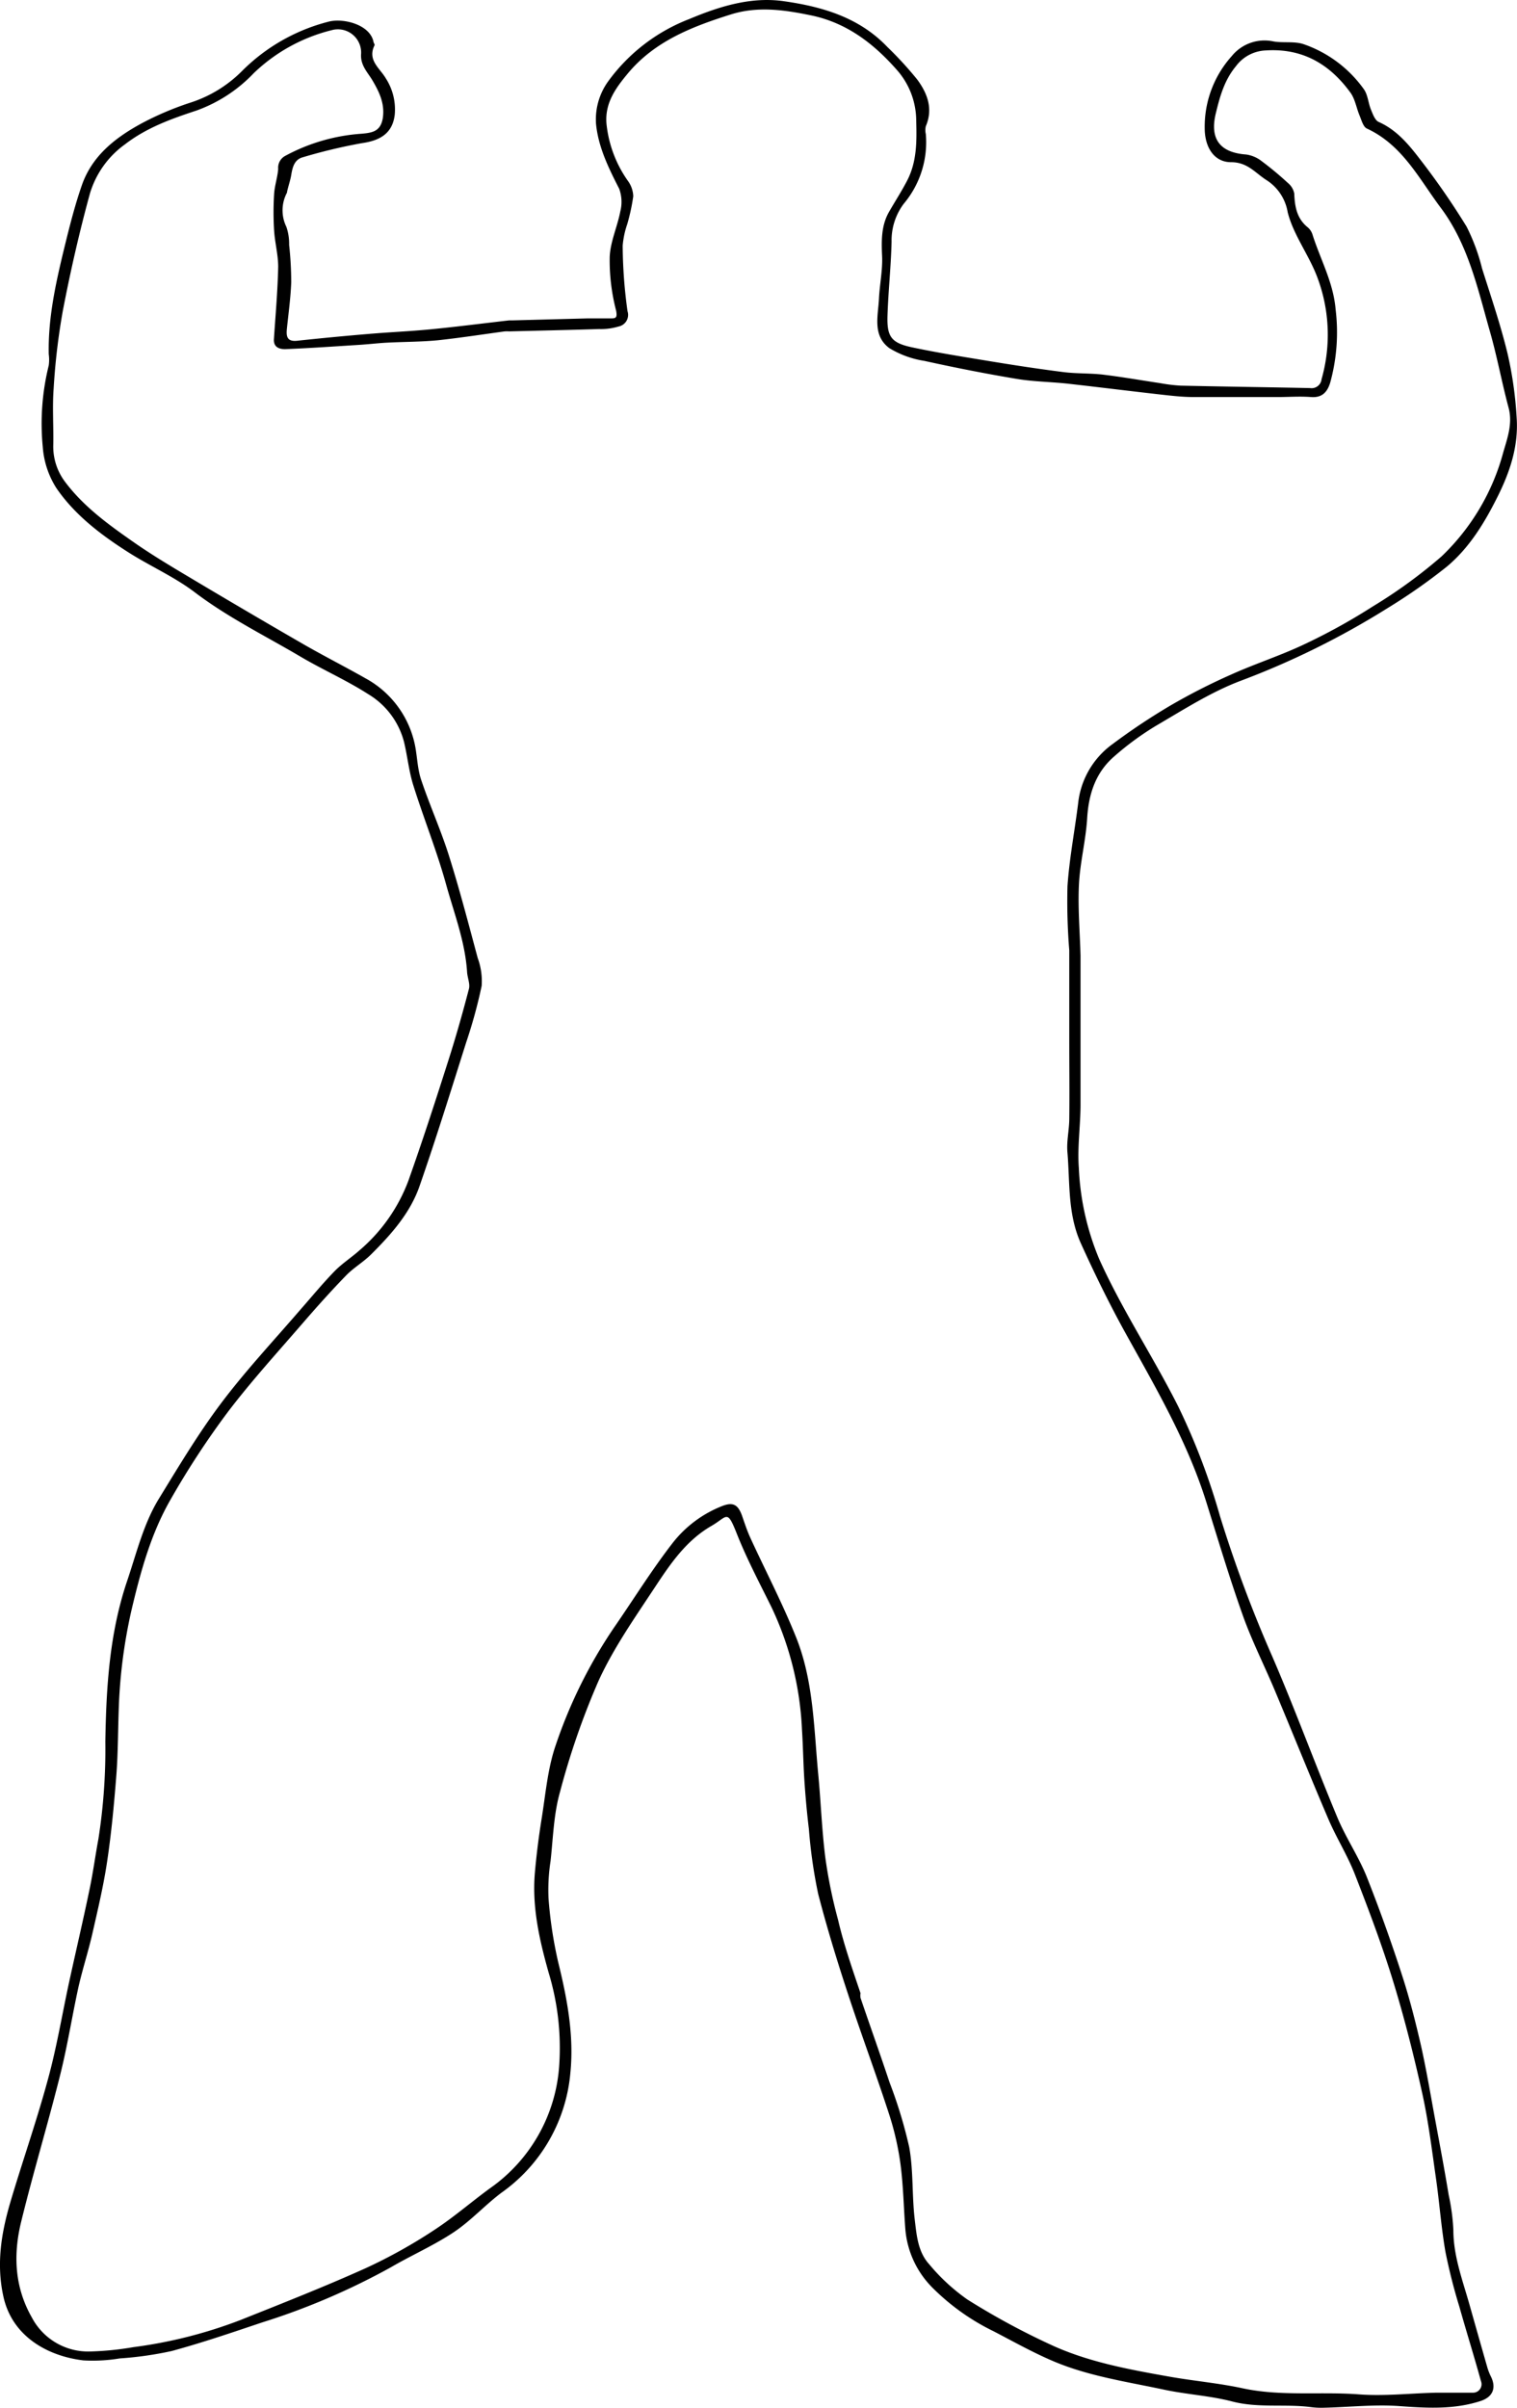 <svg xmlns="http://www.w3.org/2000/svg" viewBox="0 0 238.36 378.13"><defs><style>.cls-1{fill:#010101;}</style></defs><title>body </title><g id="Layer_2" data-name="Layer 2"><g id="Body"><g id="Shape_1" data-name="Shape 1"><path class="cls-1" d="M45.13,30.18A5.9,5.9,0,0,0,45,35.63a8.17,8.17,0,0,1,.43,2.82,54.81,54.81,0,0,1,.33,5.86c-.09,2.44-.43,4.87-.68,7.3-.12,1.21,0,2.07,1.62,1.9q5.59-.6,11.21-1.07c3.26-.28,6.53-.41,9.78-.73,4.11-.4,8.2-.93,12.31-1.4.17,0,.35,0,.53,0L92.25,50c1.26,0,2.52,0,3.77,0,.75,0,1-.12.78-1.25a31.34,31.34,0,0,1-1-8.37c.09-2.42,1.21-4.78,1.67-7.2a6,6,0,0,0-.18-3.54C95.6,26.34,94,23.07,93.65,19.44a10.2,10.2,0,0,1,1.95-6.72A28.33,28.33,0,0,1,108.28,3C113.05,1,118-.55,123.17.19c6.06.86,11.84,2.55,16.26,7.19a56.44,56.44,0,0,1,4.69,5.11c1.59,2.15,2.53,4.58,1.35,7.33a2.68,2.68,0,0,0,0,1.23A15,15,0,0,1,142,32a9.59,9.59,0,0,0-1.91,5.95c-.09,3.85-.51,7.69-.64,11.54-.12,3.39.58,4.35,3.84,5.05,4,.85,8,1.48,12,2.14s7.86,1.25,11.81,1.75c2.05.26,4.15.16,6.21.4,3,.36,6,.89,9,1.34a26.7,26.7,0,0,0,3.19.39c6.78.15,13.56.24,20.34.38a1.57,1.57,0,0,0,1.81-1.39,25.49,25.49,0,0,0-.78-16.3c-1.33-3.39-3.67-6.45-4.54-9.92a7.44,7.44,0,0,0-3.43-5.11c-1.75-1.15-2.92-2.75-5.48-2.75s-4.13-2.22-4.13-5.37a16.59,16.59,0,0,1,4.25-11.29,6.63,6.63,0,0,1,6.53-2.31c1.57.28,3.3-.06,4.77.44A19.39,19.39,0,0,1,214.29,14c.64.88.69,2.18,1.13,3.23.29.71.63,1.67,1.21,1.92,2.9,1.29,4.8,3.65,6.6,6a118.08,118.08,0,0,1,7.21,10.44,30.9,30.9,0,0,1,2.43,6.57c1.4,4.43,2.91,8.84,4,13.34a60.09,60.09,0,0,1,1.43,10c.33,4.45-1,8.51-3,12.51s-4.39,8-8,11a91,91,0,0,1-9.3,6.5,128.61,128.61,0,0,1-23.17,11.44c-4.61,1.76-8.86,4.49-13.16,7a45.49,45.49,0,0,0-6.63,4.86c-2.91,2.53-4,5.92-4.22,9.73-.22,3.47-1.12,6.9-1.29,10.37-.18,3.71.15,7.45.25,11.17,0,.47,0,.93,0,1.4q0,6.09,0,12.19c0,3.25,0,6.51,0,9.77s-.51,6.64-.27,9.92a41.66,41.66,0,0,0,3.21,14.37c3.61,8,8.46,15.3,12.4,23.11a105.13,105.13,0,0,1,6.57,17.24,204.7,204.7,0,0,0,8.2,22c3.6,8.33,6.72,16.87,10.22,25.26,1.33,3.21,3.34,6.15,4.64,9.38,2,5.05,3.84,10.19,5.52,15.37,1.19,3.64,2.14,7.38,3,11.12.91,4.06,1.58,8.18,2.35,12.28.69,3.72,1.39,7.44,2,11.16a33.45,33.45,0,0,1,.74,5.51c0,4.09,1.43,7.85,2.52,11.69q1.41,5,2.83,9.95a8.48,8.48,0,0,0,.54,1.37c.9,1.81.32,3.24-1.62,3.87-4.16,1.35-8.37,1.11-12.67.8-3.93-.29-7.9.15-11.86.25a12.62,12.62,0,0,1-2-.08c-4.14-.56-8.34.18-12.49-.9-3.5-.91-7.18-1.1-10.73-1.86-6-1.28-12.05-2.14-17.69-4.6-3.1-1.34-6.06-3-9.06-4.56a35.48,35.48,0,0,1-9.56-6.79,14.69,14.69,0,0,1-4.31-9.16c-.27-3.43-.32-6.89-.77-10.3A44.65,44.65,0,0,0,139.7,332c-1.88-5.8-4-11.51-5.94-17.32s-3.69-11.45-5.2-17.26a78.32,78.32,0,0,1-1.46-10.17c-.31-2.55-.54-5.1-.71-7.66s-.21-5.36-.38-8a49.87,49.87,0,0,0-4.79-19.21c-1.88-3.81-3.88-7.58-5.44-11.52s-1.45-2.71-4-1.24c-4,2.31-6.48,6-8.91,9.68-3.12,4.73-6.42,9.43-8.78,14.55A119.75,119.75,0,0,0,88,281.36c-1,3.49-1.09,7.23-1.49,10.87a29.39,29.39,0,0,0-.32,5.91,66.33,66.33,0,0,0,1.52,10c1.41,5.73,2.5,11.49,1.91,17.37A25.8,25.8,0,0,1,78.83,344.3c-2.6,1.94-4.82,4.42-7.52,6.22-3.12,2.08-6.62,3.61-9.88,5.51a109.29,109.29,0,0,1-20.25,8.67c-4.71,1.58-9.42,3.19-14.21,4.49a55.62,55.62,0,0,1-8.17,1.16,25.9,25.9,0,0,1-5.68.31c-5.68-.67-11.21-3.8-12.58-10-1.16-5.23-.31-10.14,1.15-15.06,1.9-6.38,4.11-12.68,5.85-19.11,1.37-5,2.22-10.15,3.32-15.23,1.06-4.86,2.2-9.7,3.21-14.57.55-2.61.9-5.27,1.39-7.9a90.9,90.9,0,0,0,1.09-15.28c.14-8.53.64-17,3.42-25.23,1.49-4.4,2.58-9,5-12.94,3.12-5.09,6.2-10.24,9.78-15,3.85-5.11,8.25-9.81,12.43-14.66,1.76-2,3.5-4.12,5.39-6.06,1.18-1.21,2.64-2.14,3.92-3.28a26.59,26.59,0,0,0,7.67-10.91c2.17-6.11,4.18-12.29,6.15-18.47,1.24-3.85,2.35-7.75,3.37-11.67.21-.8-.24-1.77-.29-2.66-.31-4.8-2.06-9.27-3.32-13.83-1.46-5.25-3.51-10.32-5.14-15.52-.69-2.21-.91-4.56-1.46-6.82A12.37,12.37,0,0,0,57.85,109c-3.35-2.15-7-3.76-10.47-5.79C41.74,99.87,35.86,97,30.59,93c-3.22-2.44-7-4.09-10.44-6.28-4.3-2.74-8.39-5.84-11.29-10.07a13.85,13.85,0,0,1-2.14-6.47,37.87,37.87,0,0,1,.94-12.8,6.47,6.47,0,0,0,0-1.76c-.13-6,1.25-11.83,2.67-17.62.74-3,1.52-6,2.51-8.85,1.62-4.72,5.34-7.58,9.51-9.83A47.66,47.66,0,0,1,30,16.09a20.1,20.1,0,0,0,8-4.91,29.52,29.52,0,0,1,13.6-7.77c2.25-.61,6.44.39,7.07,3.08,0,.22.25.48.18.62-1.16,2.33.83,3.59,1.76,5.18a9,9,0,0,1,1.41,5.76c-.35,2.78-2.14,4-5.11,4.42a85.67,85.67,0,0,0-9.31,2.22c-1.32.35-1.63,1.52-1.83,2.73-.14.88-.45,1.72-.68,2.76M135.21,313a2.22,2.22,0,0,0,0,.73c1.51,4.44,3.09,8.85,4.57,13.3a73.06,73.06,0,0,1,3.09,10.18c.66,3.71.41,7.57.86,11.34.29,2.42.49,5.06,2.26,7a30.63,30.63,0,0,0,6,5.54,114.53,114.53,0,0,0,13.71,7.38c5.75,2.54,12,3.67,18.15,4.76,3.81.67,7.67,1,11.45,1.82,6,1.28,12.12.49,18.18.94,4,.31,8.14-.17,12.21-.26,1.9,0,3.81,0,5.71,0a1.33,1.33,0,0,0,1.3-1.81c-1.08-3.91-2.29-7.77-3.39-11.67a88.44,88.44,0,0,1-2.19-8.62c-.66-3.77-.93-7.61-1.47-11.41-.65-4.49-1.19-9-2.16-13.42-1.32-5.95-2.81-11.87-4.6-17.7-1.74-5.66-3.84-11.23-6-16.76-1.17-3-2.91-5.74-4.17-8.69-2.87-6.7-5.59-13.47-8.41-20.19-1.64-3.91-3.57-7.71-5-11.7-2.09-5.86-3.87-11.83-5.73-17.76-3-9.67-8.13-18.33-13-27.14-2.43-4.44-4.66-9-6.75-13.62s-1.7-9.49-2.11-14.3c-.15-1.7.27-3.43.29-5.15.05-4.14,0-8.28,0-12.42v-12.9c0-.41,0-.82,0-1.23a94.85,94.85,0,0,1-.28-10.1c.3-4.36,1.14-8.69,1.68-13.05a13.2,13.2,0,0,1,5.41-9.25,99.81,99.81,0,0,1,9-6,96.69,96.69,0,0,1,9.62-4.91c3.81-1.72,7.83-3,11.6-4.8a94.76,94.76,0,0,0,10.63-5.88,78.36,78.36,0,0,0,10.84-7.88A35.19,35.19,0,0,0,236.21,71c.66-2.26,1.49-4.53.82-7-1.07-4-1.81-8.07-2.94-12-1.92-6.72-3.39-13.62-7.73-19.4-3.42-4.57-6-9.83-11.6-12.42-.56-.27-.82-1.27-1.12-2-.51-1.2-.71-2.61-1.45-3.63-3.25-4.47-7.52-7-13.29-6.63a6.14,6.14,0,0,0-4.72,2.5c-1.8,2.17-2.51,4.75-3.14,7.36-1,4.07.67,6.18,4.74,6.48a5.09,5.09,0,0,1,2.4,1,51.26,51.26,0,0,1,4.18,3.47,2.83,2.83,0,0,1,1,1.65c.08,2.06.4,3.94,2.13,5.33a2.43,2.43,0,0,1,.73,1.1c1.23,3.91,3.28,7.51,3.64,11.77A29.64,29.64,0,0,1,209,60.12c-.43,1.37-1.2,2.37-3,2.23s-3.46,0-5.18,0c-4.42,0-8.83,0-13.25,0-1.6,0-3.2-.17-4.8-.35-5-.56-10-1.19-15-1.75-2.66-.29-5.36-.31-8-.75-4.87-.81-9.72-1.77-14.54-2.83a15,15,0,0,1-5.49-2c-2.69-2-1.76-5.06-1.63-7.8.11-2.22.59-4.45.49-6.65-.11-2.47-.14-4.84,1.12-7,.93-1.62,1.95-3.19,2.81-4.85,1.56-3,1.52-6.23,1.43-9.47A12.06,12.06,0,0,0,141,11.07c-3.66-4.18-7.91-7.48-13.54-8.65-4.2-.87-8.37-1.48-12.6-.16-6.1,1.92-12,4.19-16.25,9.32-1.84,2.22-3.58,4.58-3.32,7.81a18.83,18.83,0,0,0,3.36,9,4.32,4.32,0,0,1,.85,2.44,31.69,31.69,0,0,1-.94,4.36,13.79,13.79,0,0,0-.72,3.39,76.7,76.7,0,0,0,.76,10.29,1.86,1.86,0,0,1-1.44,2.41,9.4,9.4,0,0,1-3,.39c-4.72.15-9.44.25-14.16.37a5.45,5.45,0,0,0-.7,0c-3.46.47-6.91,1-10.37,1.38-2.71.27-5.44.25-8.15.39-1.43.08-2.85.25-4.27.34-3.91.25-7.81.52-11.72.68-.88,0-1.83-.29-1.75-1.57.25-3.78.59-7.57.67-11.36,0-1.9-.52-3.8-.64-5.71a45.33,45.33,0,0,1,0-5.71c.08-1.33.54-2.63.64-3.95a2.11,2.11,0,0,1,1.14-2.07A29.39,29.39,0,0,1,56.8,21c1.7-.15,3-.35,3.35-2.46.33-2.27-.55-4.08-1.62-5.9-.78-1.32-1.94-2.39-1.79-4.22a3.65,3.65,0,0,0-4.63-3.68,27,27,0,0,0-12.24,6.75,23.25,23.25,0,0,1-9,5.87c-4,1.32-7.84,2.69-11.25,5.32a14.69,14.69,0,0,0-5.49,7.71c-1.66,6.06-3.06,12.2-4.25,18.37A103.73,103.73,0,0,0,8.43,61c-.22,2.95,0,5.93-.06,8.89a9.2,9.2,0,0,0,1.85,5.77c3,4,7,6.84,11,9.63,3.35,2.32,6.89,4.37,10.39,6.46q8.07,4.8,16.2,9.49c3.18,1.82,6.45,3.48,9.64,5.29a15.46,15.46,0,0,1,7.62,9.9c.49,1.94.45,4,1.07,5.92,1.33,4,3.1,7.91,4.38,11.95,1.68,5.33,3.09,10.74,4.54,16.14a10.5,10.5,0,0,1,.62,4.38,78.67,78.67,0,0,1-2.43,8.87c-2.39,7.54-4.73,15.1-7.33,22.57-1.48,4.26-4.48,7.61-7.64,10.75-1.2,1.19-2.73,2.07-3.91,3.29-2.33,2.4-4.57,4.9-6.76,7.43-4,4.63-8.13,9.16-11.81,14a132,132,0,0,0-9,13.75c-3.1,5.39-4.72,11.35-6.15,17.41a81.56,81.56,0,0,0-2,15.75c-.12,3.42-.11,6.86-.38,10.27-.35,4.46-.77,8.94-1.43,13.36-.57,3.83-1.47,7.61-2.33,11.39-.65,2.84-1.56,5.61-2.2,8.45-1,4.59-1.73,9.26-2.88,13.82-1.92,7.66-4.21,15.23-6.09,22.9C2.06,354,2.27,359.13,5,363.91a10,10,0,0,0,9.18,5.35,47.06,47.06,0,0,0,6.77-.68,73,73,0,0,0,16.78-4.24c6.62-2.64,13.26-5.25,19.75-8.17a81.43,81.43,0,0,0,10.77-6c3.06-2,5.82-4.41,8.77-6.56a25.59,25.59,0,0,0,10.85-19.31,40.63,40.63,0,0,0-1.65-14.48c-1.45-5.13-2.64-10.31-2.18-15.7.25-2.86.61-5.72,1.07-8.56.62-3.85.94-7.82,2.19-11.46a76.18,76.18,0,0,1,9.14-18.46c3.07-4.43,5.89-9,9.21-13.29a18.38,18.38,0,0,1,7.92-5.89c1.63-.61,2.39-.15,3,1.49.41,1.18.8,2.38,1.32,3.52,2.36,5.14,5,10.19,7.11,15.42,2.83,6.91,2.87,14.36,3.56,21.66.42,4.38.57,8.79,1.12,13.15a77.53,77.53,0,0,0,2,9.77C132.57,305.3,133.86,309,135.21,313Z"/></g></g></g></svg>